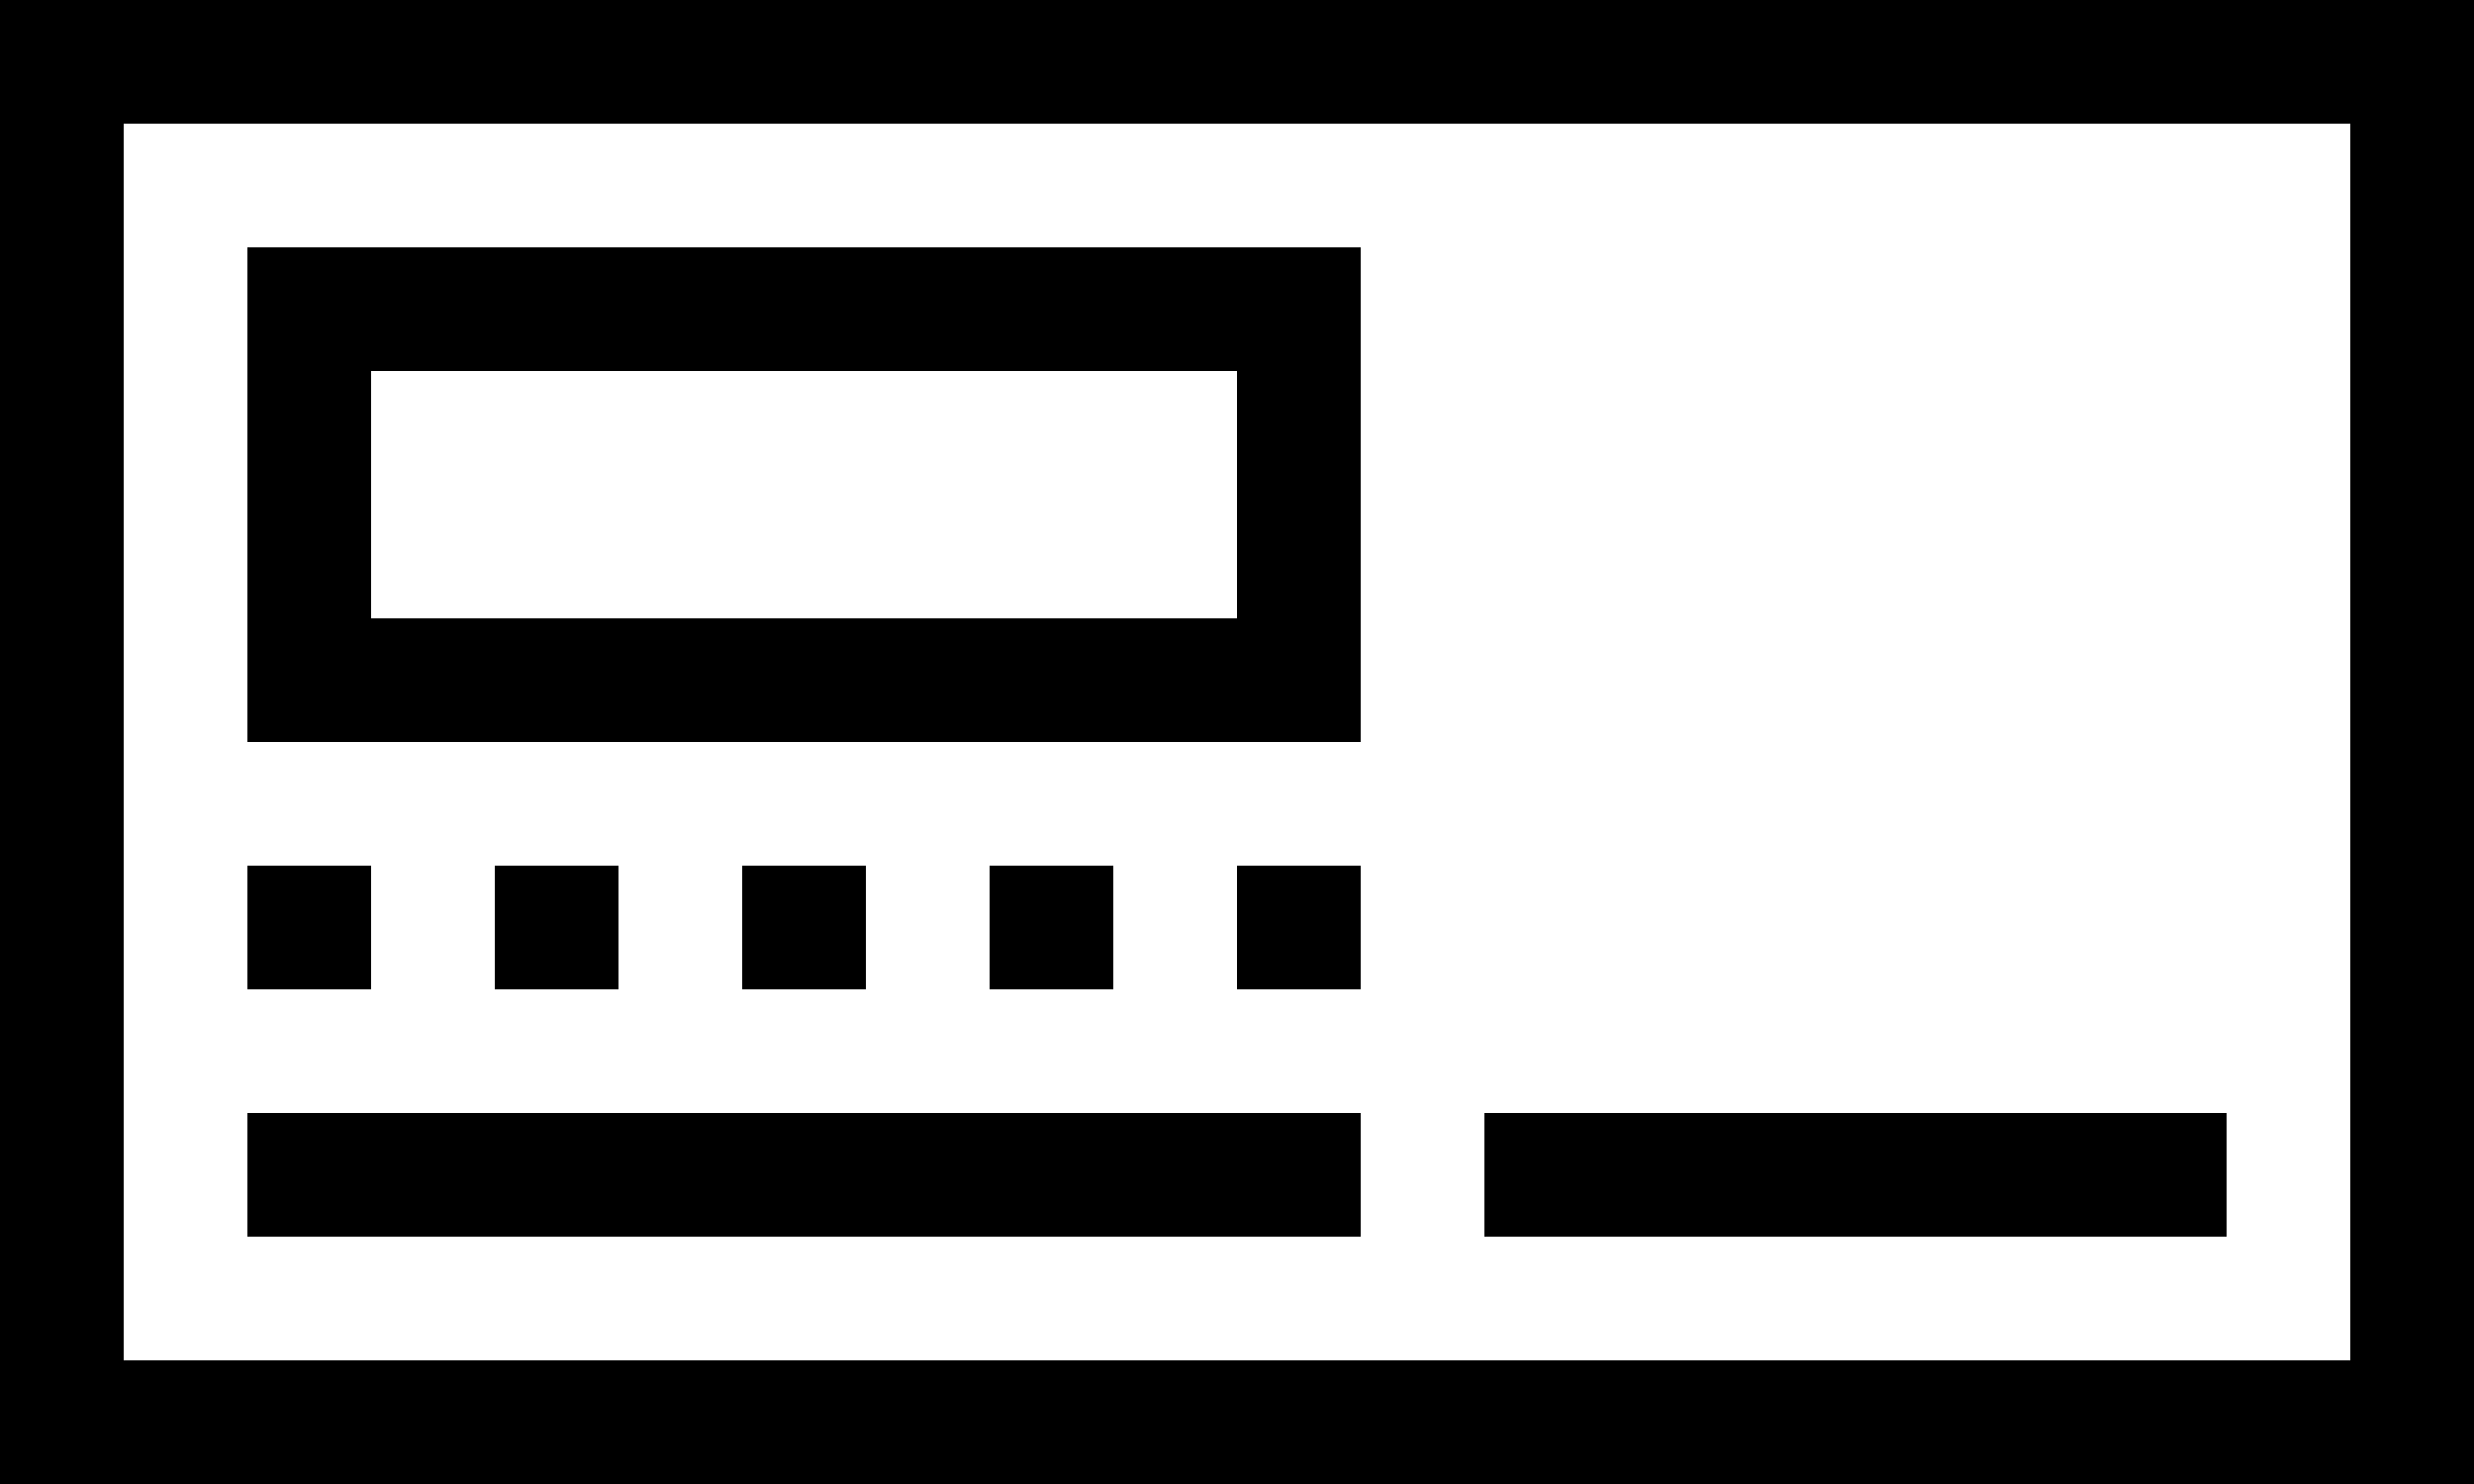 <svg viewBox="0 0 640 384">
  <path
    d="M 32 32 L 32 352 L 608 352 L 608 32 L 32 32 L 32 32 Z M 0 0 L 32 0 L 608 0 L 640 0 L 640 32 L 640 352 L 640 384 L 608 384 L 32 384 L 0 384 L 0 352 L 0 32 L 0 0 L 0 0 Z M 96 96 L 96 160 L 320 160 L 320 96 L 96 96 L 96 96 Z M 64 64 L 96 64 L 320 64 L 352 64 L 352 96 L 352 160 L 352 192 L 320 192 L 96 192 L 64 192 L 64 160 L 64 96 L 64 64 L 64 64 Z M 64 288 L 80 288 L 336 288 L 352 288 L 352 320 L 336 320 L 80 320 L 64 320 L 64 288 L 64 288 Z M 384 288 L 400 288 L 560 288 L 576 288 L 576 320 L 560 320 L 400 320 L 384 320 L 384 288 L 384 288 Z M 96 224 L 96 256 L 64 256 L 64 224 L 96 224 L 96 224 Z M 128 224 L 160 224 L 160 256 L 128 256 L 128 224 L 128 224 Z M 224 224 L 224 256 L 192 256 L 192 224 L 224 224 L 224 224 Z M 256 224 L 288 224 L 288 256 L 256 256 L 256 224 L 256 224 Z M 352 224 L 352 256 L 320 256 L 320 224 L 352 224 L 352 224 Z"
  />
</svg>